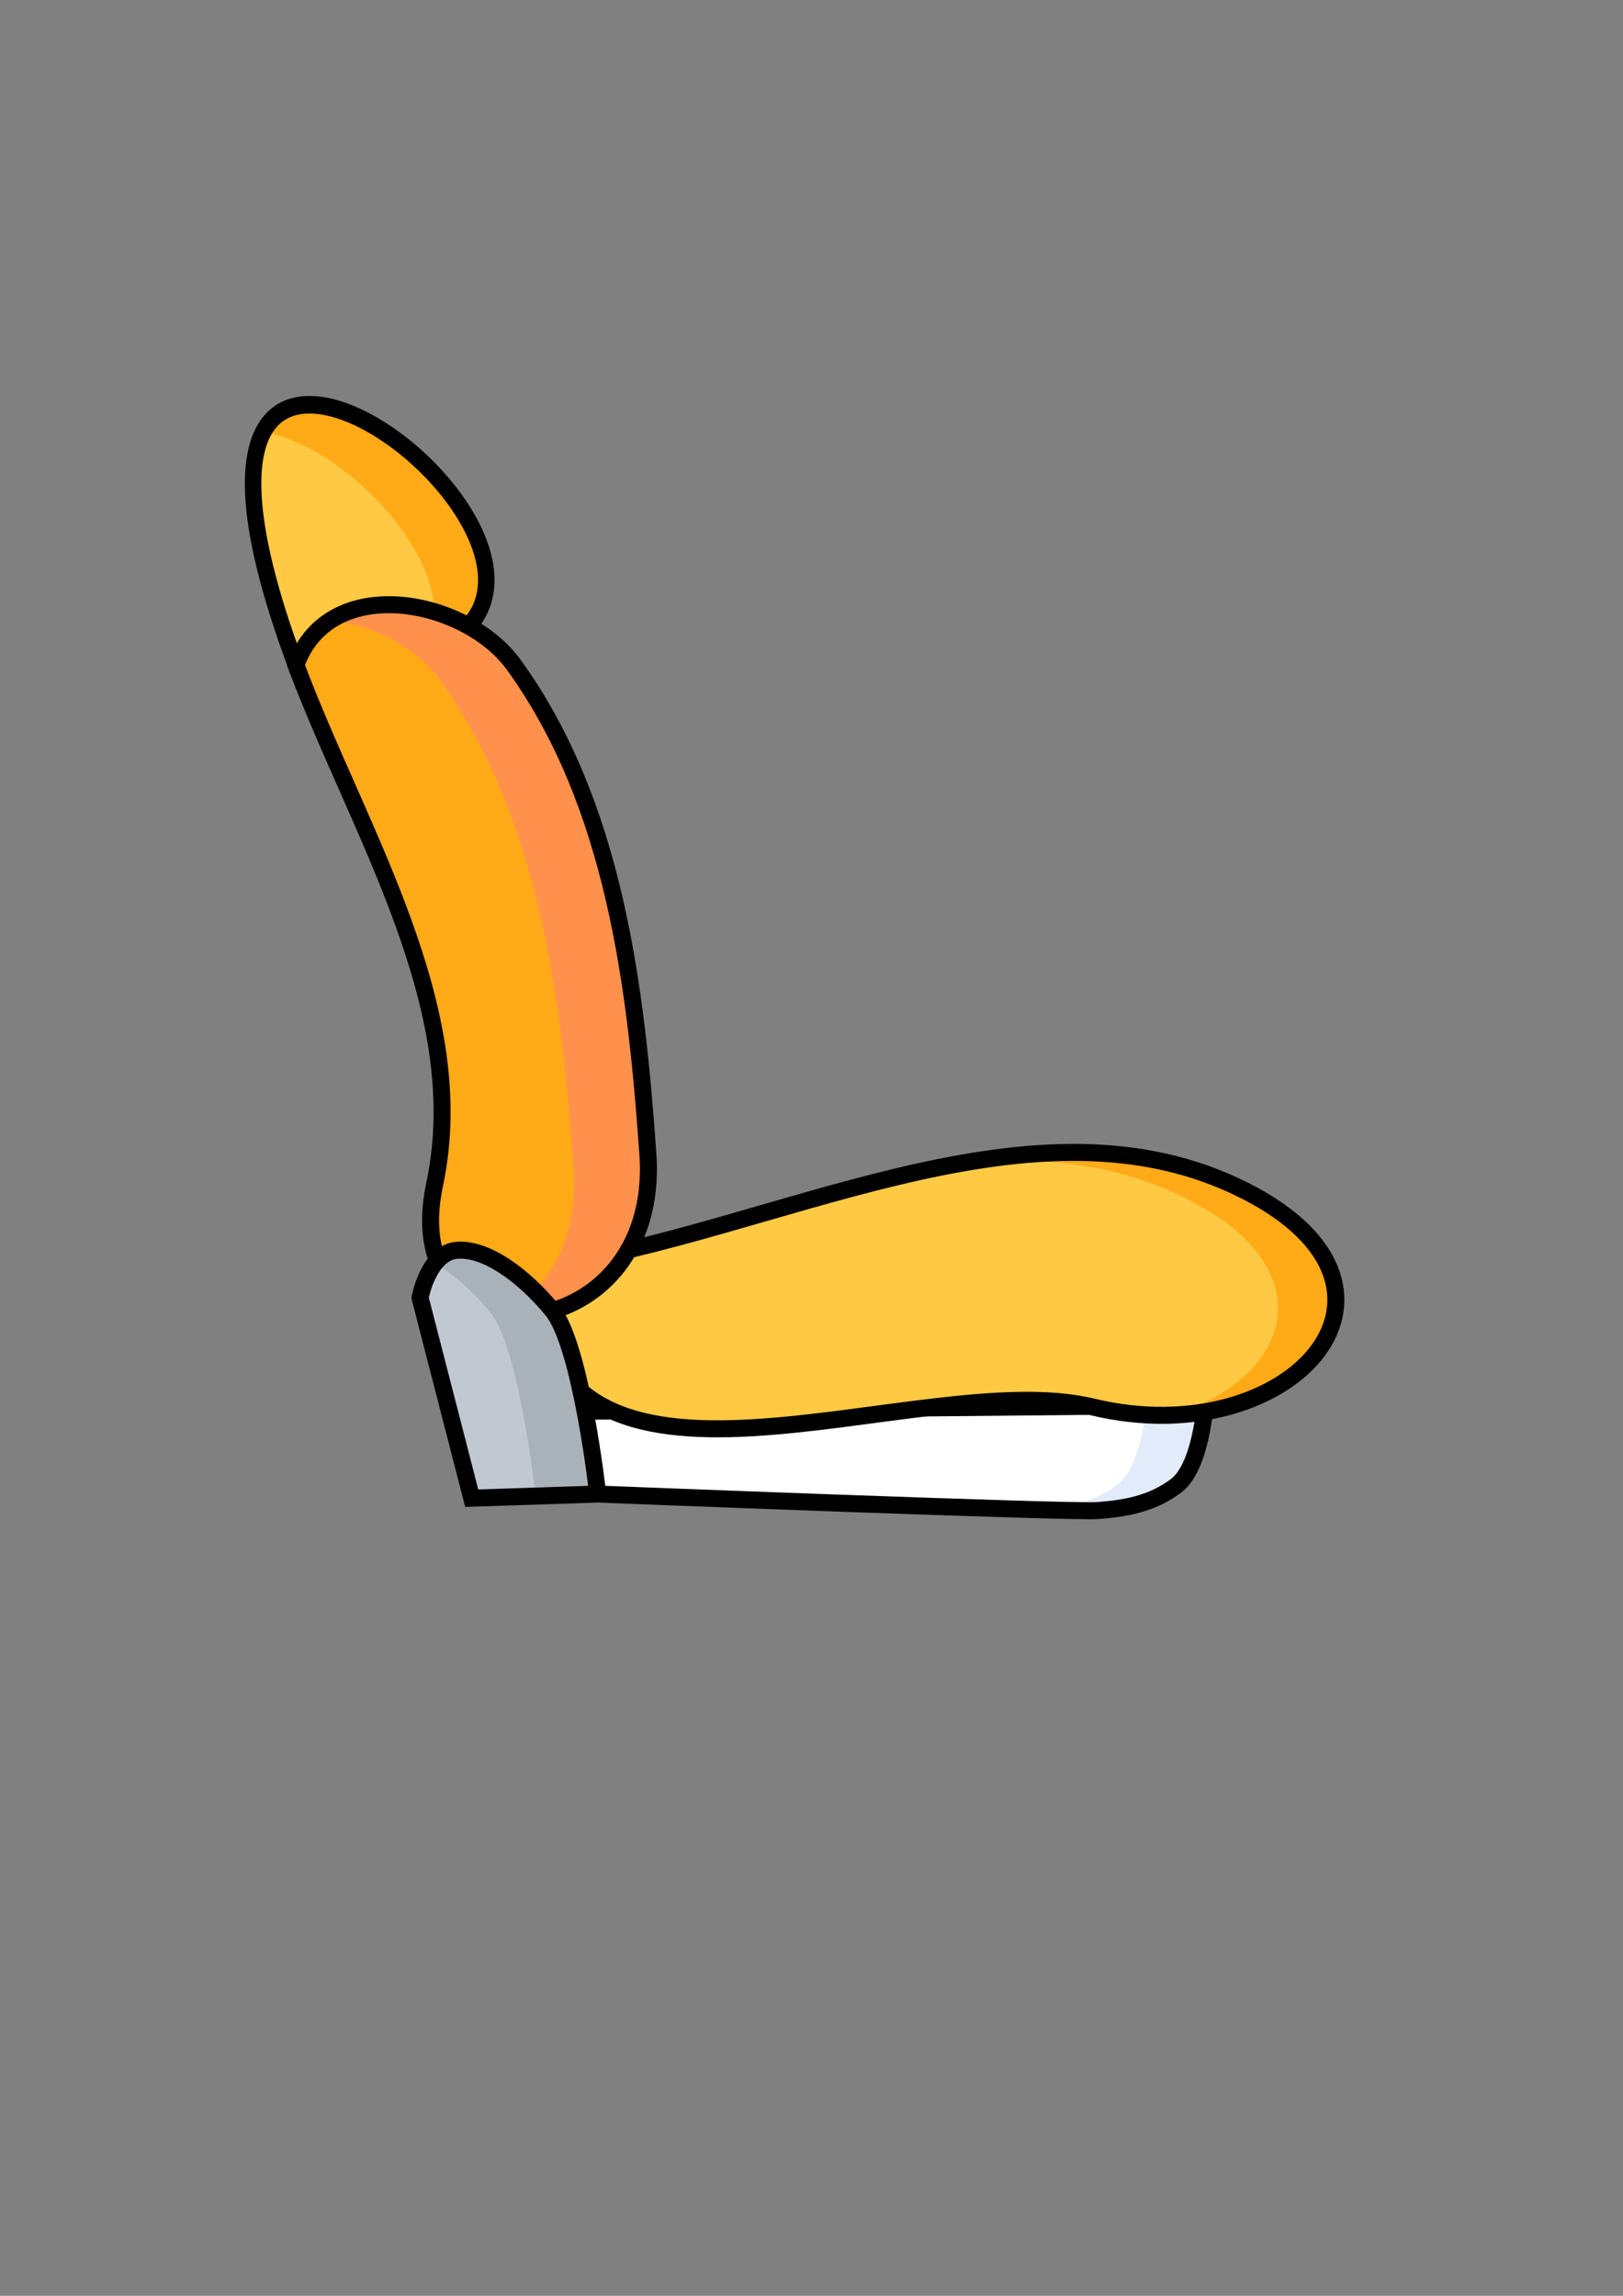 <?xml version="1.0" encoding="UTF-8" standalone="no"?>
<!-- Created with Inkscape (http://www.inkscape.org/) -->

<svg
   xmlns:dc="http://purl.org/dc/elements/1.1/"
   xmlns:cc="http://creativecommons.org/ns#"
   xmlns:rdf="http://www.w3.org/1999/02/22-rdf-syntax-ns#"
   xmlns:svg="http://www.w3.org/2000/svg"
   xmlns="http://www.w3.org/2000/svg"
   xmlns:sodipodi="http://sodipodi.sourceforge.net/DTD/sodipodi-0.dtd"
   xmlns:inkscape="http://www.inkscape.org/namespaces/inkscape"
   width="210mm"
   height="297mm"
   viewBox="0 0 210 297"
   version="1.1"
   id="svg8"
   inkscape:version="0.92.4 (5da689c313, 2019-01-14)"
   sodipodi:docname="seat_booked.svg">
  <rect x="0" y="0" width="210" height="297" fill="#808080" stroke="none"/>
  <defs
     id="defs2">
    <inkscape:path-effect
       effect="simplify"
       id="path-effect837-8-2-7"
       is_visible="true"
       steps="1"
       threshold="0.047"
       smooth_angles="360"
       helper_size="0"
       simplify_individual_paths="false"
       simplify_just_coalesce="false"
       simplifyindividualpaths="false"
       simplifyJustCoalesce="false" />
    <inkscape:path-effect
       effect="simplify"
       id="path-effect837-8-9"
       is_visible="true"
       steps="1"
       threshold="0.047"
       smooth_angles="360"
       helper_size="0"
       simplify_individual_paths="false"
       simplify_just_coalesce="false"
       simplifyindividualpaths="false"
       simplifyJustCoalesce="false" />
    <inkscape:path-effect
       effect="simplify"
       id="path-effect853-8-2-0"
       is_visible="true"
       steps="1"
       threshold="0.063"
       smooth_angles="360"
       helper_size="0"
       simplify_individual_paths="false"
       simplify_just_coalesce="false"
       simplifyindividualpaths="false"
       simplifyJustCoalesce="false" />
    <inkscape:path-effect
       effect="simplify"
       id="path-effect853-8-5"
       is_visible="true"
       steps="1"
       threshold="0.063"
       smooth_angles="360"
       helper_size="0"
       simplify_individual_paths="false"
       simplify_just_coalesce="false"
       simplifyindividualpaths="false"
       simplifyJustCoalesce="false" />
    <inkscape:path-effect
       effect="simplify"
       id="path-effect829-8-0-7"
       is_visible="true"
       steps="1"
       threshold="0.5"
       smooth_angles="360"
       helper_size="0"
       simplify_individual_paths="false"
       simplify_just_coalesce="false"
       simplifyindividualpaths="false"
       simplifyJustCoalesce="false" />
    <inkscape:path-effect
       effect="simplify"
       id="path-effect829-8-5"
       is_visible="true"
       steps="1"
       threshold="0.5"
       smooth_angles="360"
       helper_size="0"
       simplify_individual_paths="false"
       simplify_just_coalesce="false"
       simplifyindividualpaths="false"
       simplifyJustCoalesce="false" />
    <inkscape:path-effect
       effect="simplify"
       id="path-effect837-8-2-7-7"
       is_visible="true"
       steps="1"
       threshold="0.047"
       smooth_angles="360"
       helper_size="0"
       simplify_individual_paths="false"
       simplify_just_coalesce="false"
       simplifyindividualpaths="false"
       simplifyJustCoalesce="false" />
    <inkscape:path-effect
       effect="simplify"
       id="path-effect837-8-9-9"
       is_visible="true"
       steps="1"
       threshold="0.047"
       smooth_angles="360"
       helper_size="0"
       simplify_individual_paths="false"
       simplify_just_coalesce="false"
       simplifyindividualpaths="false"
       simplifyJustCoalesce="false" />
    <inkscape:path-effect
       effect="simplify"
       id="path-effect853-8-2-0-8"
       is_visible="true"
       steps="1"
       threshold="0.063"
       smooth_angles="360"
       helper_size="0"
       simplify_individual_paths="false"
       simplify_just_coalesce="false"
       simplifyindividualpaths="false"
       simplifyJustCoalesce="false" />
    <inkscape:path-effect
       effect="simplify"
       id="path-effect853-8-5-1"
       is_visible="true"
       steps="1"
       threshold="0.063"
       smooth_angles="360"
       helper_size="0"
       simplify_individual_paths="false"
       simplify_just_coalesce="false"
       simplifyindividualpaths="false"
       simplifyJustCoalesce="false" />
    <inkscape:path-effect
       effect="simplify"
       id="path-effect829-8-0-7-0"
       is_visible="true"
       steps="1"
       threshold="0.5"
       smooth_angles="360"
       helper_size="0"
       simplify_individual_paths="false"
       simplify_just_coalesce="false"
       simplifyindividualpaths="false"
       simplifyJustCoalesce="false" />
    <inkscape:path-effect
       effect="simplify"
       id="path-effect829-8-5-5"
       is_visible="true"
       steps="1"
       threshold="0.5"
       smooth_angles="360"
       helper_size="0"
       simplify_individual_paths="false"
       simplify_just_coalesce="false"
       simplifyindividualpaths="false"
       simplifyJustCoalesce="false" />
    <inkscape:path-effect
       effect="simplify"
       id="path-effect837-8-9-6"
       is_visible="true"
       steps="1"
       threshold="0.047"
       smooth_angles="360"
       helper_size="0"
       simplify_individual_paths="false"
       simplify_just_coalesce="false"
       simplifyindividualpaths="false"
       simplifyJustCoalesce="false" />
    <inkscape:path-effect
       effect="simplify"
       id="path-effect837-8-2-7-74"
       is_visible="true"
       steps="1"
       threshold="0.047"
       smooth_angles="360"
       helper_size="0"
       simplify_individual_paths="false"
       simplify_just_coalesce="false"
       simplifyindividualpaths="false"
       simplifyJustCoalesce="false" />
    <inkscape:path-effect
       effect="simplify"
       id="path-effect853-8-5-2"
       is_visible="true"
       steps="1"
       threshold="0.063"
       smooth_angles="360"
       helper_size="0"
       simplify_individual_paths="false"
       simplify_just_coalesce="false"
       simplifyindividualpaths="false"
       simplifyJustCoalesce="false" />
    <inkscape:path-effect
       effect="simplify"
       id="path-effect853-8-2-0-7"
       is_visible="true"
       steps="1"
       threshold="0.063"
       smooth_angles="360"
       helper_size="0"
       simplify_individual_paths="false"
       simplify_just_coalesce="false"
       simplifyindividualpaths="false"
       simplifyJustCoalesce="false" />
    <inkscape:path-effect
       effect="simplify"
       id="path-effect829-8-5-3"
       is_visible="true"
       steps="1"
       threshold="0.5"
       smooth_angles="360"
       helper_size="0"
       simplify_individual_paths="false"
       simplify_just_coalesce="false"
       simplifyindividualpaths="false"
       simplifyJustCoalesce="false" />
    <inkscape:path-effect
       effect="simplify"
       id="path-effect829-8-0-7-8"
       is_visible="true"
       steps="1"
       threshold="0.5"
       smooth_angles="360"
       helper_size="0"
       simplify_individual_paths="false"
       simplify_just_coalesce="false"
       simplifyindividualpaths="false"
       simplifyJustCoalesce="false" />
  </defs>
  <sodipodi:namedview
     id="base"
     pagecolor="#ffffff"
     bordercolor="#666666"
     borderopacity="1.0"
     inkscape:pageopacity="0.0"
     inkscape:pageshadow="2"
     inkscape:zoom="0.35"
     inkscape:cx="-100"
     inkscape:cy="560"
     inkscape:document-units="mm"
     inkscape:current-layer="layer1"
     showgrid="false"
     inkscape:window-width="1366"
     inkscape:window-height="705"
     inkscape:window-x="-8"
     inkscape:window-y="-8"
     inkscape:window-maximized="1" />
  <g
     inkscape:label="Layer 1"
     inkscape:groupmode="layer"
     id="layer1">
    <g
       id="g1031"
       transform="translate(-21.923,-120.952)">
      <g
         transform="translate(88.25,73.448)"
         id="g1237"
         style="display:inline">
        <path
           inkscape:connector-curvature="0"
           id="path901-4-39"
           d="m 7.536,230.092 82.052,-0.802 c 0,0 -0.535,8.018 -3.742,10.424 -3.207,2.405 -6.682,2.94 -10.156,3.207 -3.474,0.267 -64.679,-2.138 -64.679,-2.138 z"
           style="display:inline;fill:#ffffff;fill-opacity:1;stroke:#000000;stroke-width:0.265px;stroke-linecap:butt;stroke-linejoin:miter;stroke-opacity:1" />
        <path
           style="display:inline;fill:#e2ebf9;fill-opacity:1;stroke:none;stroke-width:0.265px;stroke-linecap:butt;stroke-linejoin:miter;stroke-opacity:1"
           d="m 89.588,229.29 -7.616,0.074 c -0.089,1.077 -0.766,7.988 -3.723,10.206 -3.207,2.405 -6.682,2.94 -10.156,3.207 -0.127,0.01 -0.351,0.015 -0.625,0.018 4.414,0.122 7.523,0.179 8.223,0.126 3.474,-0.267 6.949,-0.802 10.156,-3.207 3.207,-2.405 3.742,-10.424 3.742,-10.424 z"
           id="path901-9"
           inkscape:connector-curvature="0" />
        <path
           inkscape:connector-curvature="0"
           id="path901-4-3-9"
           d="m 7.536,230.092 82.052,-0.802 c 0,0 -0.535,8.018 -3.742,10.424 -3.207,2.405 -6.682,2.94 -10.156,3.207 -3.474,0.267 -64.679,-2.138 -64.679,-2.138 z"
           style="display:inline;fill:none;fill-opacity:1;stroke:#000000;stroke-width:2.2;stroke-linecap:butt;stroke-linejoin:miter;stroke-miterlimit:4;stroke-dasharray:none;stroke-opacity:1" />
      </g>
      <g
         transform="translate(19.562,118.616)"
         id="g1222"
         style="display:inline">
        <path
           transform="matrix(1.036,0,0,1.106,-6.346,-25.251)"
           inkscape:original-d="M 45.357142,102.72024 C 44.595235,91.834575 41.577381,78.902763 41.577381,75.505952 c 0,-2.196282 7.847367,-2.267858 7.559524,-2.267858 -0.50397,0 -2.015873,0 -1.511906,0 5.36905,0 13.281361,2.698028 18.142858,7.559525 0.773374,0.773374 0.595362,3.619171 1.511903,4.535715 1.040749,1.040746 0.755954,3.188419 0.755954,5.291666 0,9.132181 -4.382542,14.36309 -13.607142,14.36309 -5.178859,0 -1.913951,-2.26785 -9.07143,-2.26785 z"
           inkscape:path-effect="#path-effect829-8-5-3"
           inkscape:connector-curvature="0"
           id="path905-6-3"
           d="m 45.357,102.72 c -28.942,-70.989 66.249,3.931 0,0 z"
           style="display:inline;fill:#ffc943;fill-opacity:1;stroke:#000000;stroke-width:0.264;stroke-linecap:butt;stroke-linejoin:miter;stroke-miterlimit:4;stroke-dasharray:none;stroke-opacity:1" />
        <path
           style="display:inline;fill:#ffaa16;fill-opacity:1;stroke:none;stroke-width:0.283px;stroke-linecap:butt;stroke-linejoin:miter;stroke-opacity:1"
           d="m 41.696,54.64 c -2.446,0.071 -4.474,1.151 -5.683,3.574 11.258,1.126 29.178,20.4 19.987,29.446 22.992,-5.873 -1.426,-33.392 -14.304,-33.02 z"
           id="path905-8"
           inkscape:connector-curvature="0" />
        <path
           transform="matrix(1.036,0,0,1.106,-6.346,-25.251)"
           inkscape:original-d="M 45.357142,102.72024 C 44.595235,91.834575 41.577381,78.902763 41.577381,75.505952 c 0,-2.196282 7.847367,-2.267858 7.559524,-2.267858 -0.50397,0 -2.015873,0 -1.511906,0 5.36905,0 13.281361,2.698028 18.142858,7.559525 0.773374,0.773374 0.595362,3.619171 1.511903,4.535715 1.040749,1.040746 0.755954,3.188419 0.755954,5.291666 0,9.132181 -4.382542,14.36309 -13.607142,14.36309 -5.178859,0 -1.913951,-2.26785 -9.07143,-2.26785 z"
           inkscape:path-effect="#path-effect829-8-0-7-8"
           inkscape:connector-curvature="0"
           id="path905-6-0-4"
           d="m 45.357,102.72 c -27.839,-69.951 65.395,2.988 0,0 z"
           style="display:inline;fill:none;fill-opacity:1;stroke:#000000;stroke-width:2.055;stroke-linecap:butt;stroke-linejoin:miter;stroke-miterlimit:4;stroke-dasharray:none;stroke-opacity:1" />
      </g>
      <g
         transform="translate(0.585,152.292)"
         id="g1232"
         style="display:inline">
        <path
           sodipodi:nodetypes="cscsscscsscssscccscsccc"
           inkscape:original-d="m 76.706353,181.80683 c 5.42884,-1.21837 10.543964,-1.901 15.768902,-3.20723 1.709246,-0.42731 3.738631,-0.26623 5.34539,-0.80181 2.160474,-0.72016 5.747075,0.7346 7.750815,-0.26727 0.95128,-0.47564 10.97382,-1.87089 12.2944,-1.87089 1.74488,0 10.71494,-1.62778 11.49259,-2.40542 0.20819,-0.20819 13.08571,-1.33635 14.43255,-1.33635 2.56228,0 5.03014,-0.72299 7.48355,-1.33635 1.99016,-0.49754 12.66369,0.10202 13.36348,0.80181 0.26727,0.26727 1.33634,-0.26727 1.60361,0 1.48777,1.48777 7.10406,3.78459 8.01809,5.61266 0.84258,1.68516 2.36796,3.13231 3.20723,4.81085 2.39147,4.78293 1.77752,13.72412 -1.60361,17.10525 -0.43946,0.43946 -2.11277,1.00547 -2.93997,1.33635 -3.4867,1.39468 -6.42288,2.5808 -10.15624,1.33635 -1.93345,-0.64449 -4.26979,-0.17601 -6.1472,-0.80181 -2.36179,-0.78727 -6.27059,0.048 -8.81989,-0.80181 -2.2947,-0.7649 -6.52865,0.80181 -21.38156,1.06908 -10.62226,0.19114 -17.82794,-1.99362 -27.796035,0 -3.953029,0.7906 -9.942735,0 -14.165286,0 -0.425601,0 -2.401832,0.27086 -2.672694,0 -0.169532,-0.16954 0.111262,-0.84656 0,-1.06908 -2.265992,-4.53199 -6.1472,-12.0096 -6.1472,-16.83798"
           inkscape:path-effect="#path-effect853-8-5-2"
           inkscape:connector-curvature="0"
           id="path903-4-7"
           d="m 76.706,181.807 c 29.692,-4.273 62.322,-23.117 89.535,-10.424 27.14,12.659 7.519,34.851 -18.442,28.598 -22.592,-5.442 -70.879,18.253 -72.163,-16.838"
           style="display:inline;fill:#ffc943;fill-opacity:1;stroke:#000000;stroke-width:0.265px;stroke-linecap:butt;stroke-linejoin:miter;stroke-opacity:1"
           transform="translate(14.888,-49.313)" />
        <path
           style="display:inline;fill:#ffaa16;fill-opacity:1;stroke:none;stroke-width:0.265px;stroke-linecap:butt;stroke-linejoin:miter;stroke-opacity:1"
           d="m 160.08,117.664 c -4.963,0.033 -10.022,0.637 -15.134,1.588 9.962,-1.068 19.632,-0.343 28.7,3.887 20.309,9.473 14.432,24.283 -0.691,28.518 20.366,-0.611 31.913,-18.708 8.42,-29.666 -6.803,-3.173 -13.945,-4.376 -21.295,-4.327 z"
           id="path903-1"
           inkscape:connector-curvature="0" />
        <path
           sodipodi:nodetypes="cscsscscsscssscccscsccc"
           inkscape:original-d="m 76.706353,181.80683 c 5.42884,-1.21837 10.543964,-1.901 15.768902,-3.20723 1.709246,-0.42731 3.738631,-0.26623 5.34539,-0.80181 2.160474,-0.72016 5.747075,0.7346 7.750815,-0.26727 0.95128,-0.47564 10.97382,-1.87089 12.2944,-1.87089 1.74488,0 10.71494,-1.62778 11.49259,-2.40542 0.20819,-0.20819 13.08571,-1.33635 14.43255,-1.33635 2.56228,0 5.03014,-0.72299 7.48355,-1.33635 1.99016,-0.49754 12.66369,0.10202 13.36348,0.80181 0.26727,0.26727 1.33634,-0.26727 1.60361,0 1.48777,1.48777 7.10406,3.78459 8.01809,5.61266 0.84258,1.68516 2.36796,3.13231 3.20723,4.81085 2.39147,4.78293 1.77752,13.72412 -1.60361,17.10525 -0.43946,0.43946 -2.11277,1.00547 -2.93997,1.33635 -3.4867,1.39468 -6.42288,2.5808 -10.15624,1.33635 -1.93345,-0.64449 -4.26979,-0.17601 -6.1472,-0.80181 -2.36179,-0.78727 -6.27059,0.048 -8.81989,-0.80181 -2.2947,-0.7649 -6.52865,0.80181 -21.38156,1.06908 -10.62226,0.19114 -17.82794,-1.99362 -27.796035,0 -3.953029,0.7906 -9.942735,0 -14.165286,0 -0.425601,0 -2.401832,0.27086 -2.672694,0 -0.169532,-0.16954 0.111262,-0.84656 0,-1.06908 -2.265992,-4.53199 -6.1472,-12.0096 -6.1472,-16.83798"
           inkscape:path-effect="#path-effect853-8-2-0-7"
           inkscape:connector-curvature="0"
           id="path903-4-9-8"
           d="m 76.706,181.807 c 29.692,-4.273 62.322,-23.117 89.535,-10.424 27.14,12.659 7.519,34.851 -18.442,28.598 -22.592,-5.442 -70.879,18.253 -72.163,-16.838"
           style="display:inline;fill:none;fill-opacity:1;stroke:#000000;stroke-width:2.2;stroke-linecap:butt;stroke-linejoin:miter;stroke-miterlimit:4;stroke-dasharray:none;stroke-opacity:1"
           transform="translate(14.888,-49.313)" />
      </g>
      <g
         transform="translate(-20.317,176.864)"
         id="g1227"
         style="display:inline">
        <path
           sodipodi:nodetypes="cssccsccsscssscccccccssssccc"
           inkscape:original-d="m 44.490102,102.70136 c 2.47245,2.28595 1.297226,5.85907 2.282066,8.81359 1.532242,4.59672 2.549501,9.25212 4.009041,13.63074 0.72272,2.16816 0.956897,6.03502 2.405427,7.48355 0.408483,0.40848 -0.196847,2.08215 0,2.6727 0.785908,2.35772 1.887744,13.68131 2.672694,16.03616 1.484514,4.45354 0.955125,0.88053 2.138156,5.61267 0.283557,1.13422 0.01524,2.97042 0.53454,4.00904 2.949255,5.89851 5.61266,11.88467 5.61266,17.90706 0,1.20428 1.887069,6.68173 2.405425,6.68173 5.245192,0 16.688736,-0.86082 20.312485,-2.67269 1.022358,-0.51118 2.743798,0.46343 3.474503,-0.26727 0.192821,-0.19282 0,-1.29465 0,-1.60362 0,-3.04272 -0.267269,-6.41116 -0.267269,-9.6217 0,-3.97018 -0.02098,-23.54071 -2.138156,-25.65788 -0.294259,-0.29425 -0.609359,-5.68747 -1.336349,-6.41446 -0.780138,-0.78014 -0.640432,-7.58944 -2.138156,-9.08717 -0.355304,-0.3553 -0.515996,-6.37738 -1.069079,-7.48354 -1.380045,-2.7601 -2.897258,-6.06179 -4.00904,-8.28536 -0.882939,-1.76587 -0.283768,-3.75827 -1.603619,-5.07812 -1.714177,-1.71418 -2.480167,-3.28198 -4.009043,-4.81085 -0.403434,-0.40344 -0.485767,-1.28758 -1.069078,-1.87089 -2.141482,-2.14148 -4.773819,-3.70474 -6.949006,-5.879927 -0.697616,-0.697616 -4.403794,-0.929288 -4.810853,-1.336347 -0.661728,-0.661728 -2.279451,-0.53454 -3.474503,-0.53454 -6.308412,0 -8.539051,1.590045 -11.759858,4.810852 -0.400905,0.400902 -0.133636,1.469982 -0.53454,1.870882 -0.534051,0.53405 -0.448287,-0.21707 -0.678448,1.07539 z"
           inkscape:path-effect="#path-effect837-8-9-6"
           inkscape:connector-curvature="0"
           id="path907-5-6"
           d="m 44.49,102.701 c 8.151,21.696 22.798,44.366 17.954,67.166 -5.156,24.268 29.399,22.006 27.589,-3.87 -1.522,-21.761 -4.345,-45.326 -17.336,-63.302 -6.273,-8.679 -23.906,-11.998 -28.207,0.006 z"
           style="display:inline;fill:#ffaa16;fill-opacity:1;stroke:#000000;stroke-width:0.265px;stroke-linecap:butt;stroke-linejoin:miter;stroke-opacity:1"
           transform="translate(36.036,-72.579)" />
        <path
           style="display:inline;fill:#ff914d;fill-opacity:1;stroke:none;stroke-width:0.265px;stroke-linecap:butt;stroke-linejoin:miter;stroke-opacity:1"
           d="m 92.499,21.983 c -2.824,0.041 -5.514,0.755 -7.687,2.298 5.561,0.558 11.262,3.504 14.299,7.707 12.991,17.976 15.814,41.541 17.336,63.302 0.642,9.177 -3.292,15.38 -8.404,18.487 8.506,1.119 19.267,-5.954 18.237,-20.69 -1.522,-21.761 -4.345,-45.326 -17.336,-63.302 -3.43,-4.746 -10.258,-7.89 -16.446,-7.801 z"
           id="path907-1"
           inkscape:connector-curvature="0" />
        <path
           sodipodi:nodetypes="cssccsccsscssscccccccssssccc"
           inkscape:original-d="m 44.490102,102.70136 c 2.47245,2.28595 1.297226,5.85907 2.282066,8.81359 1.532242,4.59672 2.549501,9.25212 4.009041,13.63074 0.72272,2.16816 0.956897,6.03502 2.405427,7.48355 0.408483,0.40848 -0.196847,2.08215 0,2.6727 0.785908,2.35772 1.887744,13.68131 2.672694,16.03616 1.484514,4.45354 0.955125,0.88053 2.138156,5.61267 0.283557,1.13422 0.01524,2.97042 0.53454,4.00904 2.949255,5.89851 5.61266,11.88467 5.61266,17.90706 0,1.20428 1.887069,6.68173 2.405425,6.68173 5.245192,0 16.688736,-0.86082 20.312485,-2.67269 1.022358,-0.51118 2.743798,0.46343 3.474503,-0.26727 0.192821,-0.19282 0,-1.29465 0,-1.60362 0,-3.04272 -0.267269,-6.41116 -0.267269,-9.6217 0,-3.97018 -0.02098,-23.54071 -2.138156,-25.65788 -0.294259,-0.29425 -0.609359,-5.68747 -1.336349,-6.41446 -0.780138,-0.78014 -0.640432,-7.58944 -2.138156,-9.08717 -0.355304,-0.3553 -0.515996,-6.37738 -1.069079,-7.48354 -1.380045,-2.7601 -2.897258,-6.06179 -4.00904,-8.28536 -0.882939,-1.76587 -0.283768,-3.75827 -1.603619,-5.07812 -1.714177,-1.71418 -2.480167,-3.28198 -4.009043,-4.81085 -0.403434,-0.40344 -0.485767,-1.28758 -1.069078,-1.87089 -2.141482,-2.14148 -4.773819,-3.70474 -6.949006,-5.879927 -0.697616,-0.697616 -4.403794,-0.929288 -4.810853,-1.336347 -0.661728,-0.661728 -2.279451,-0.53454 -3.474503,-0.53454 -6.308412,0 -8.539051,1.590045 -11.759858,4.810852 -0.400905,0.400902 -0.133636,1.469982 -0.53454,1.870882 -0.534051,0.53405 -0.448287,-0.21707 -0.678448,1.07539 z"
           inkscape:path-effect="#path-effect837-8-2-7-74"
           inkscape:connector-curvature="0"
           id="path907-5-4-4"
           d="m 44.49,102.701 c 8.151,21.696 22.798,44.366 17.954,67.166 -5.156,24.268 29.399,22.006 27.589,-3.87 -1.522,-21.761 -4.345,-45.326 -17.336,-63.302 -6.273,-8.679 -23.906,-11.998 -28.207,0.006 z"
           style="display:inline;fill:none;fill-opacity:1;stroke:#000000;stroke-width:2.2;stroke-linecap:butt;stroke-linejoin:miter;stroke-miterlimit:4;stroke-dasharray:none;stroke-opacity:1"
           transform="translate(36.036,-72.579)" />
      </g>
      <g
         transform="translate(-36.138,72.497)"
         id="g1242"
         style="display:inline">
        <path
           inkscape:connector-curvature="0"
           id="path909-3-0"
           d="m 112.414,216.343 6.682,25.925 16.303,-0.535 c 0,0 -2.138,-19.243 -5.88,-23.787 -3.742,-4.544 -8.553,-8.018 -12.294,-7.751 -3.742,0.267 -4.811,6.147 -4.811,6.147 z"
           style="display:inline;fill:#c1c8d2;fill-opacity:1;stroke:#000000;stroke-width:0.265px;stroke-linecap:butt;stroke-linejoin:miter;stroke-opacity:1" />
        <path
           style="display:inline;fill:#aab2b9;fill-opacity:1;stroke:none;stroke-width:0.265px;stroke-linecap:butt;stroke-linejoin:miter;stroke-opacity:1"
           d="m 117.578,210.181 c -0.119,10e-4 -0.237,0.006 -0.354,0.015 -1.249,0.089 -2.199,0.805 -2.913,1.718 2.476,1.394 5.01,3.666 7.183,6.306 3.736,4.537 5.872,23.721 5.879,23.777 l 8.025,-0.263 c 0,0 -2.138,-19.243 -5.88,-23.787 -3.625,-4.402 -8.253,-7.8 -11.94,-7.765 z"
           id="path909-1"
           inkscape:connector-curvature="0" />
        <path
           inkscape:connector-curvature="0"
           id="path909-3-2-5"
           d="m 112.414,216.343 6.682,25.925 16.303,-0.535 c 0,0 -2.138,-19.243 -5.88,-23.787 -3.742,-4.544 -8.553,-8.018 -12.294,-7.751 -3.742,0.267 -4.811,6.147 -4.811,6.147 z"
           style="display:inline;fill:none;fill-opacity:1;stroke:#000000;stroke-width:2.2;stroke-linecap:butt;stroke-linejoin:miter;stroke-miterlimit:4;stroke-dasharray:none;stroke-opacity:1" />
      </g>
    </g>
  </g>
</svg>

